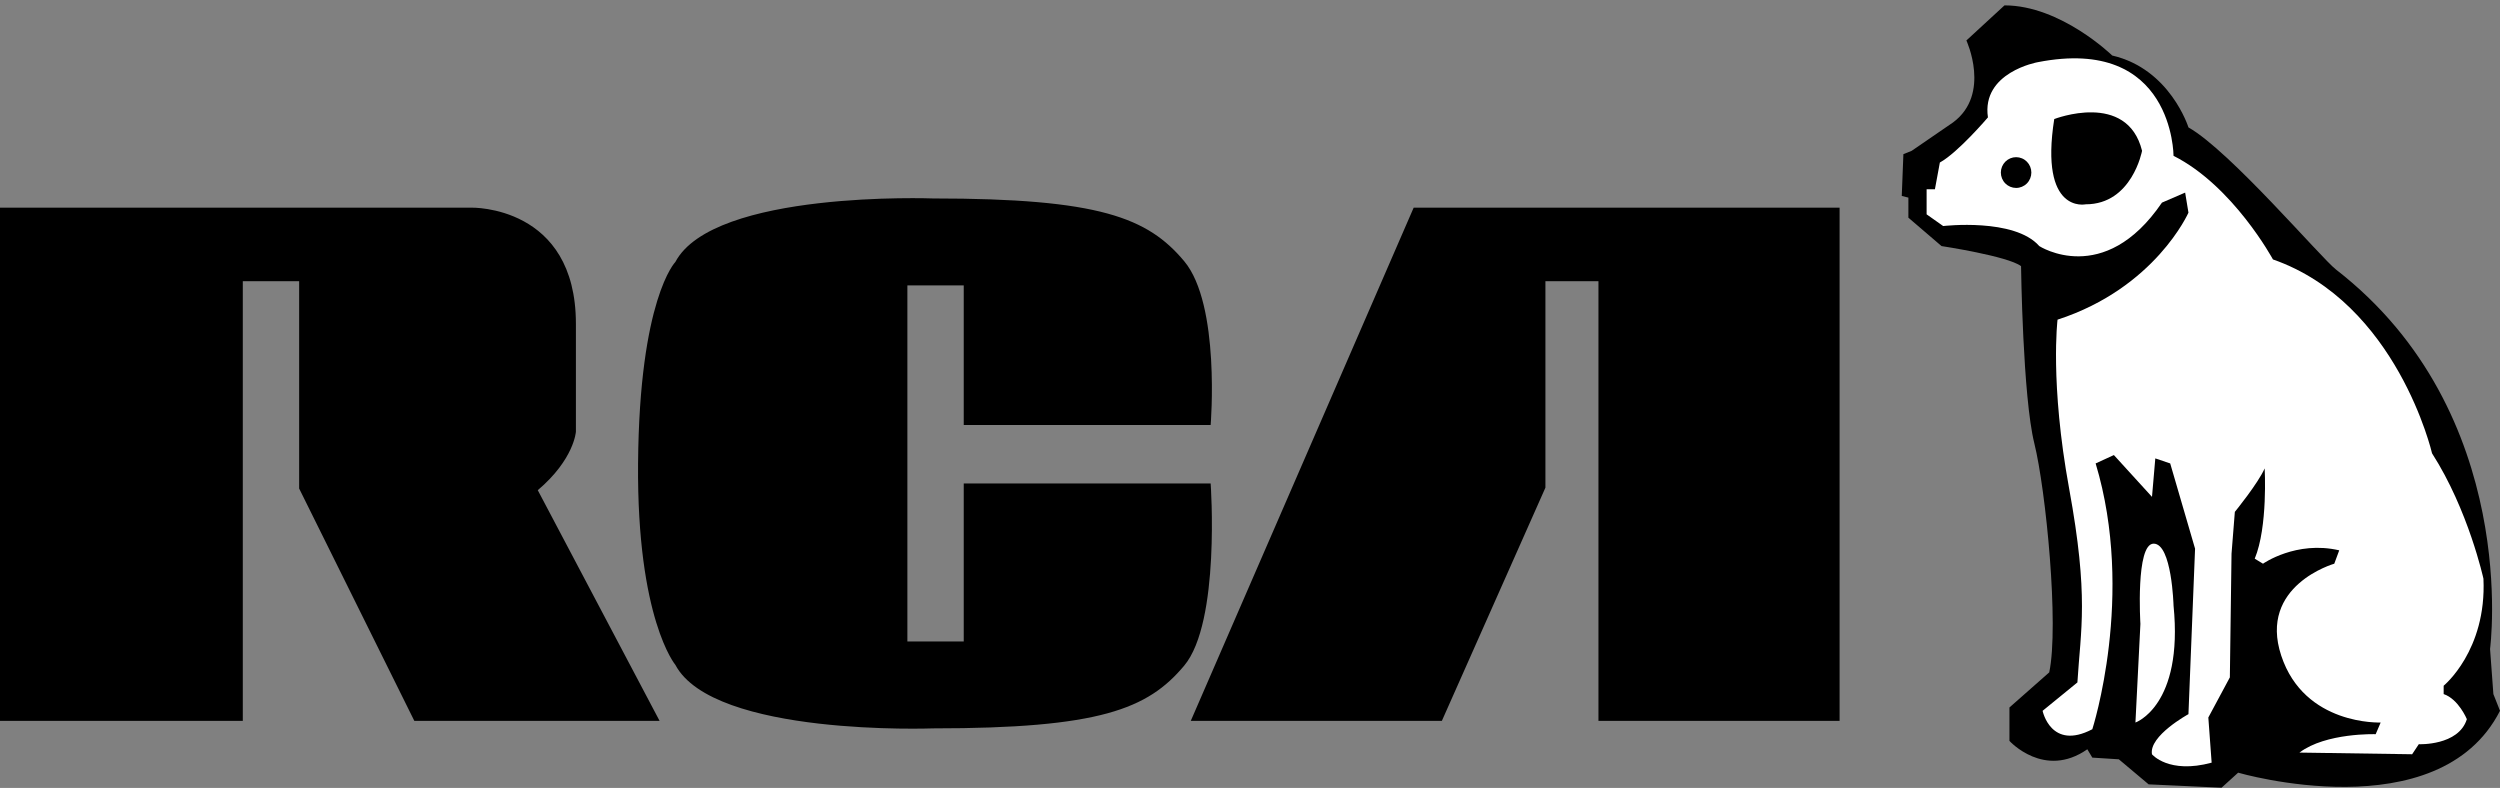<svg width="257" height="81" viewBox="0 0 257 81" fill="none" xmlns="http://www.w3.org/2000/svg">
<rect x="0" y="0" width="257" height="81" fill="#808080" stroke="none"/>
<path fill-rule="evenodd" clip-rule="evenodd" d="M24.96 28.909V74.106H0V21.347H48.47C48.47 21.347 59.203 21.089 59.203 33.29V44.376C59.203 44.376 59.032 47.212 55.283 50.392L67.806 74.106H42.593L30.752 50.219V28.909H24.96ZM93.279 29.337H99.072V43.687H124.456C124.456 43.687 125.479 31.313 121.731 26.845C117.982 22.377 113.042 20.401 95.921 20.401C95.921 20.401 73.346 19.541 69.427 26.931C69.427 26.931 65.728 30.699 65.593 47.64C65.467 63.641 69.427 68.347 69.427 68.347C73.346 75.738 95.921 74.877 95.921 74.877C113.042 74.877 117.984 72.901 121.731 68.434C125.479 63.967 124.456 49.702 124.456 49.702H99.072V65.941H93.279V29.337ZM145.326 21.347H189.11V74.106H164.321V28.909H158.869V50.132L148.223 74.106H122.411L145.326 21.347ZM224.973 13.098C224.973 13.098 223.098 7.083 217.136 5.708C217.136 5.708 211.853 0.552 206.062 0.552L202.144 4.16C202.144 4.16 204.7 9.66 200.781 12.581L196.523 15.502L195.669 15.846L195.501 20.143L196.182 20.315V22.377L199.589 25.297C199.589 25.297 206.401 26.328 207.764 27.359C207.764 27.359 207.935 40.763 209.129 45.577C210.32 50.389 211.683 64.309 210.661 69.12L206.571 72.728V76.165C206.571 76.165 210.15 80.12 214.577 77.025L215.09 77.883L217.815 78.056L220.881 80.632L228.377 80.976L230.081 79.431C230.081 79.431 250.695 85.445 257 73.07L256.319 71.352L255.978 66.713C255.978 66.713 259.213 42.483 240.132 27.702C238.625 26.535 229.232 15.504 224.973 13.098Z" fill="black"/>
<path fill-rule="evenodd" clip-rule="evenodd" d="M223.439 16.019C223.439 16.019 223.439 3.645 209.471 6.395C209.471 6.395 203.678 7.426 204.36 12.067C204.36 12.067 201.293 15.675 199.417 16.708L198.909 19.457H198.056V22.034L199.759 23.237C199.759 23.237 207.084 22.378 209.64 25.299C209.64 25.299 216.283 29.596 222.248 20.83L224.633 19.799L224.973 21.861C224.973 21.861 221.567 29.595 211.515 32.861C211.515 32.861 210.721 39.369 212.706 50.218C214.75 61.389 213.897 64.654 213.557 70.154L209.979 73.073C209.979 73.073 210.832 77.198 215.091 74.965C215.091 74.965 219.521 61.216 215.432 47.64L217.307 46.78L221.225 51.078L221.565 47.123L223.097 47.64L225.653 56.403L224.972 73.415C224.972 73.415 220.882 75.651 221.223 77.541C221.223 77.541 222.927 79.603 227.357 78.401L227.016 73.759L229.229 69.634L229.401 56.919L229.742 52.62C229.742 52.62 232.126 49.701 232.808 48.152C232.808 48.152 233.148 54.166 231.786 57.432L232.636 57.949C232.636 57.949 236.043 55.543 240.473 56.574L239.963 57.949C239.963 57.949 232.126 60.181 234.511 67.399C236.896 74.617 244.733 74.273 244.733 74.273L244.22 75.475C244.22 75.475 239.109 75.304 236.383 77.366L247.969 77.537L248.651 76.506C248.651 76.506 252.74 76.679 253.593 73.93C253.593 73.93 252.74 71.868 251.208 71.351V70.493C251.208 70.493 255.639 66.883 255.298 59.493C255.298 59.493 253.764 52.449 250.015 46.602C250.015 46.602 246.438 31.137 233.659 26.669C233.662 26.674 229.573 19.112 223.439 16.019Z" fill="white"/>
<path fill-rule="evenodd" clip-rule="evenodd" d="M219.523 74.277C219.523 74.277 224.465 72.559 223.44 62.247C223.44 62.247 223.271 55.887 221.396 55.887C219.524 55.887 220.034 64.138 220.034 64.138L219.523 74.277Z" fill="white"/>
<path fill-rule="evenodd" clip-rule="evenodd" d="M211.176 12.239C211.176 12.239 218.669 9.318 220.204 15.503C220.204 15.503 219.182 21.003 214.411 21.003C214.411 21.003 209.64 22.034 211.176 12.239ZM205.688 17.737C205.688 17.529 205.729 17.324 205.808 17.132C205.887 16.941 206.002 16.766 206.148 16.62C206.294 16.473 206.467 16.357 206.657 16.277C206.847 16.198 207.051 16.157 207.257 16.157C207.463 16.158 207.666 16.199 207.856 16.278C208.047 16.358 208.219 16.475 208.365 16.622C208.51 16.768 208.625 16.943 208.704 17.135C208.783 17.327 208.823 17.532 208.823 17.74C208.822 18.159 208.657 18.561 208.363 18.858C208.069 19.154 207.67 19.32 207.254 19.32C206.838 19.319 206.44 19.152 206.146 18.856C205.852 18.559 205.688 18.157 205.688 17.737Z" fill="black"/>
</svg>

